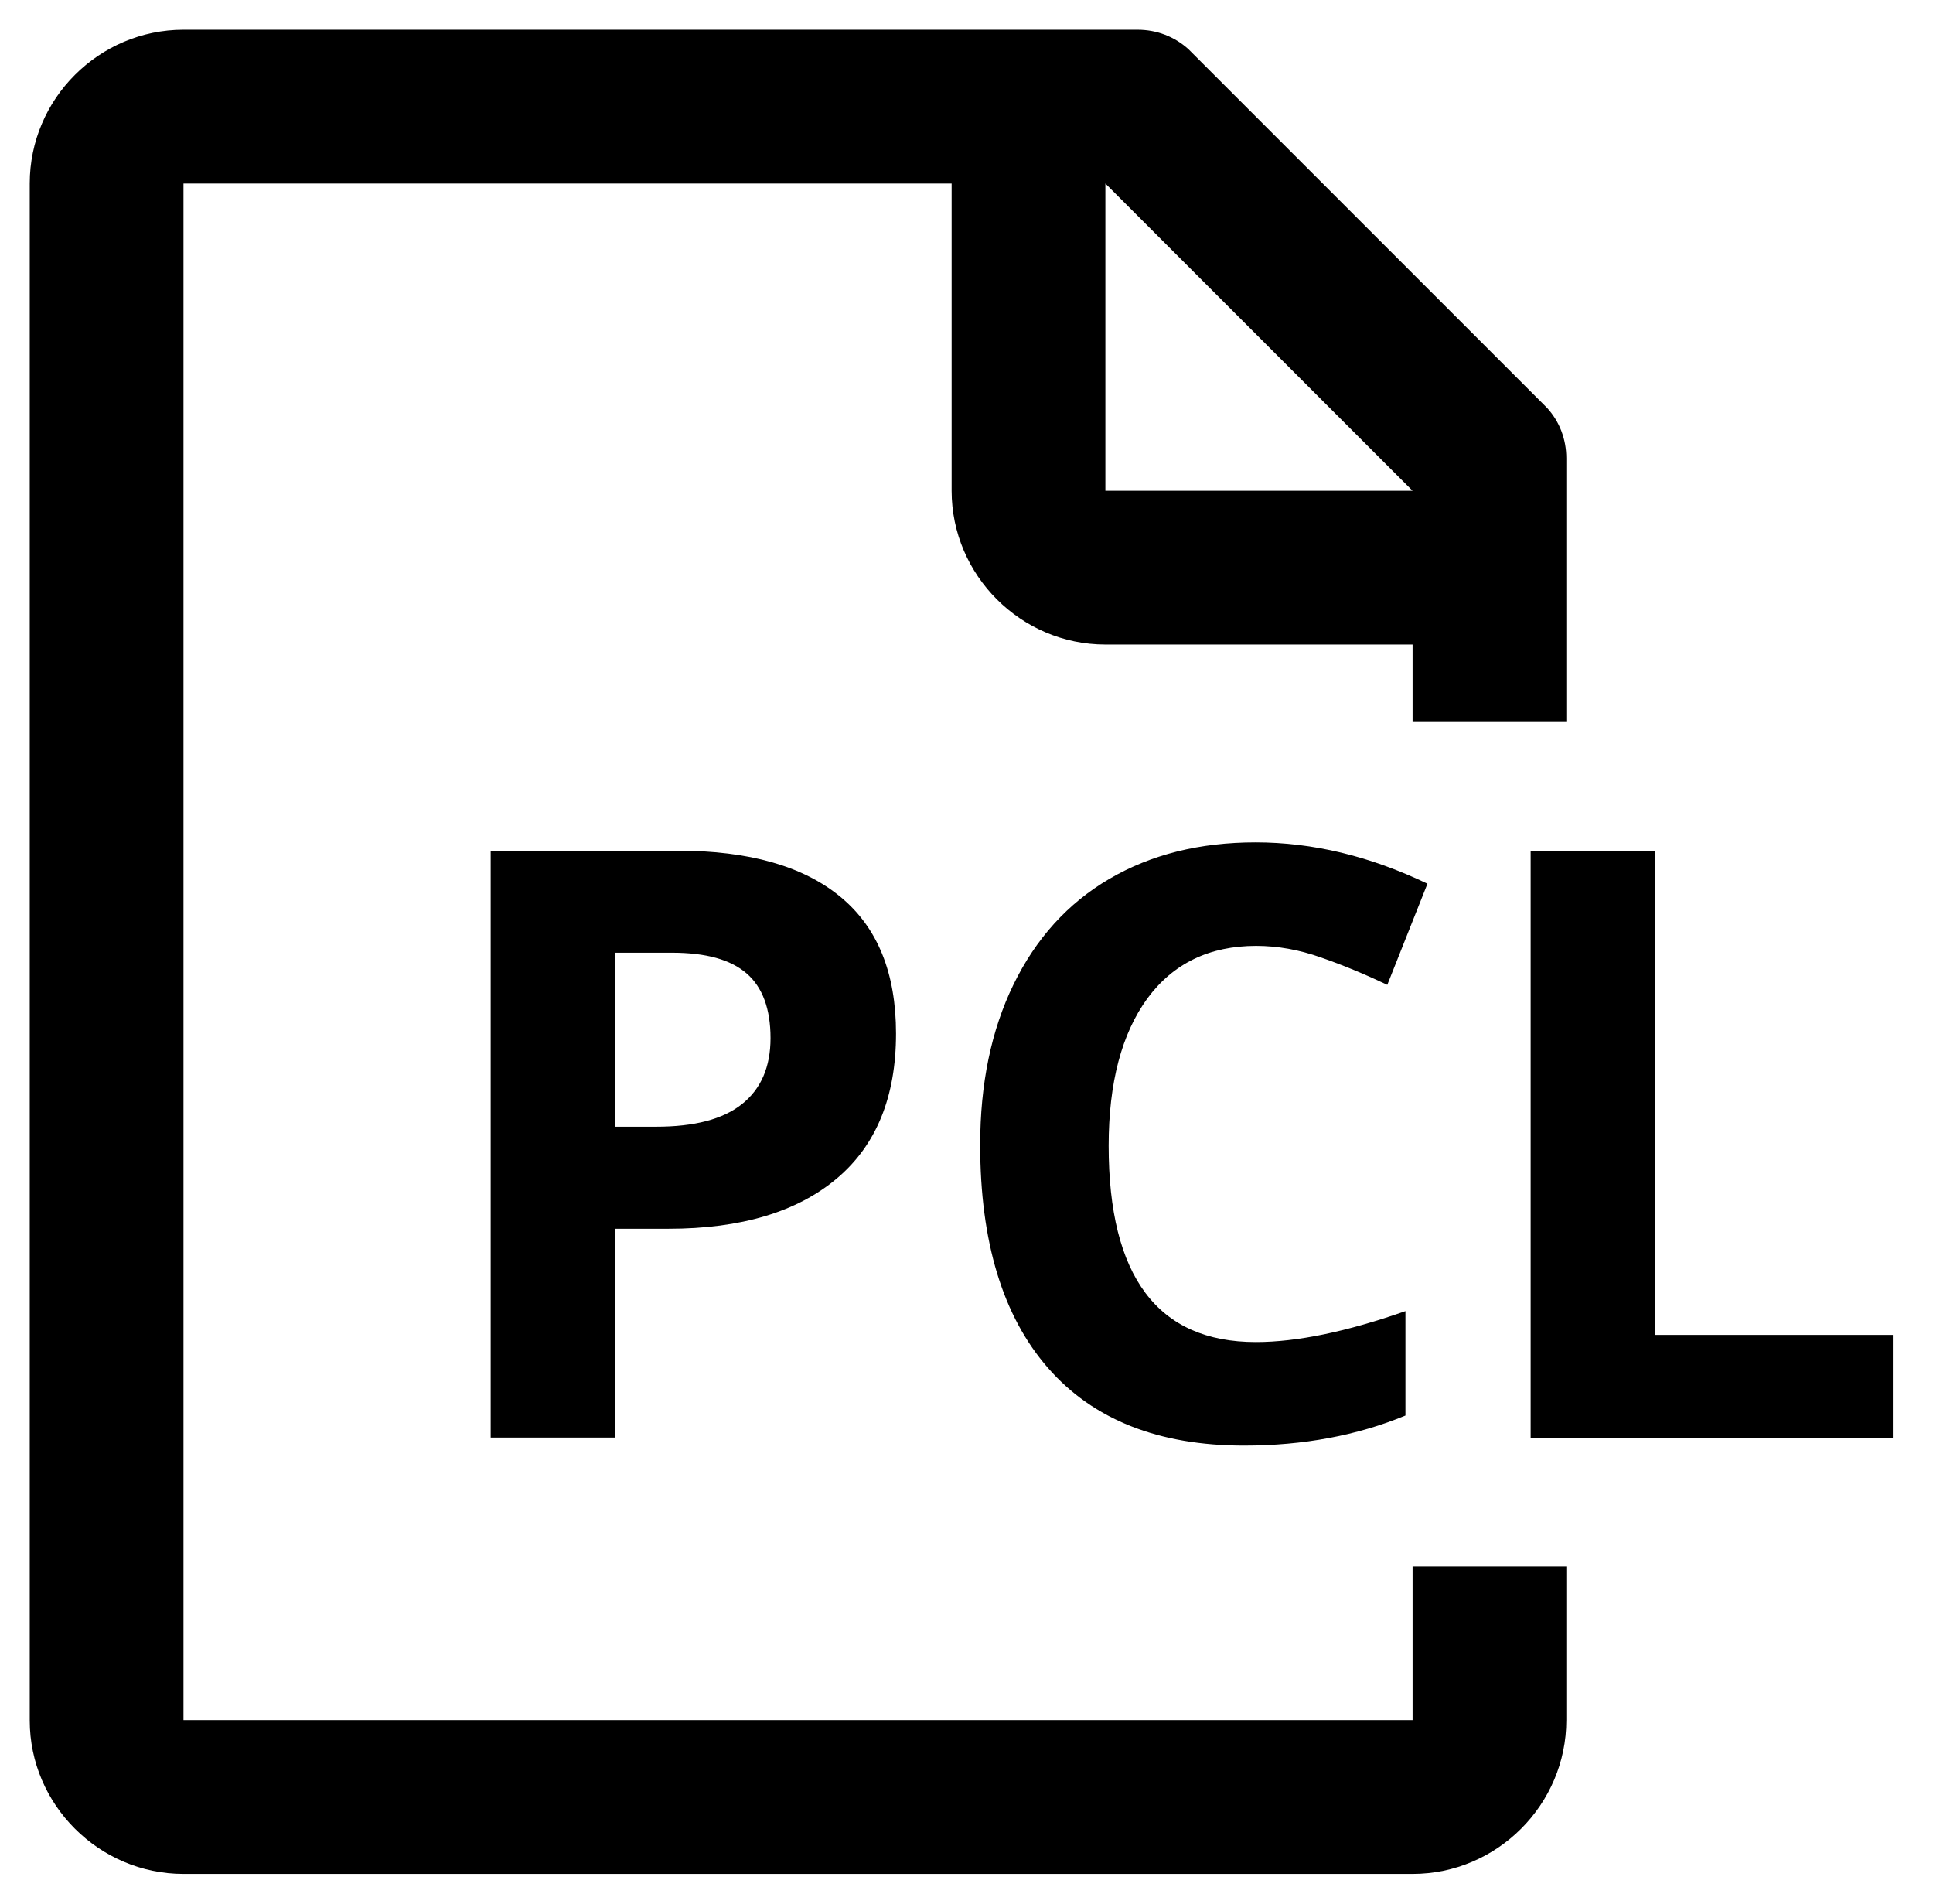 <svg xmlns="http://www.w3.org/2000/svg" viewBox="0 0 65 64"><path d="M52.67 24.25v-8.84c0-.65-.23-1.24-.65-1.7L39.96 1.65C39.49 1.23 38.9 1 38.25 1H6.17C3.33 1 1 3.32 1 6.17v51.67C1 60.67 3.33 63 6.17 63H47.5c2.84 0 5.17-2.33 5.17-5.17v-5.17H47.5v5.17H6.17V6.17H32V16.5c0 2.84 2.33 5.17 5.17 5.17H47.5v2.58h5.17zm-15.5-7.75V6.17L47.5 16.5H37.17zm-7.04 18.25c0 2.12-.66 3.75-1.99 4.87s-3.21 1.69-5.66 1.69h-1.8v7.02H16.5V28.6h6.3c2.39 0 4.21.52 5.46 1.55s1.87 2.56 1.87 4.6zm-9.45 3.13h1.38c1.29 0 2.25-.25 2.89-.76.64-.51.96-1.25.96-2.22 0-.98-.27-1.71-.8-2.17-.54-.47-1.37-.7-2.52-.7h-1.9v5.85zm21.56-6.08c-1.57 0-2.79.59-3.66 1.77-.86 1.18-1.3 2.83-1.3 4.95 0 4.4 1.65 6.6 4.95 6.6 1.39 0 3.06-.35 5.03-1.04v3.51c-1.62.67-3.43 1.01-5.43 1.01-2.87 0-5.07-.87-6.59-2.61-1.52-1.74-2.28-4.24-2.28-7.5 0-2.05.37-3.85 1.12-5.39.75-1.54 1.82-2.73 3.22-3.55 1.4-.82 3.04-1.23 4.92-1.23 1.92 0 3.84.46 5.78 1.39l-1.35 3.4c-.74-.35-1.48-.66-2.23-.92-.73-.26-1.46-.39-2.18-.39zm9.23 16.53V28.6h4.18v16.28h8v3.46H51.47z"/></svg>